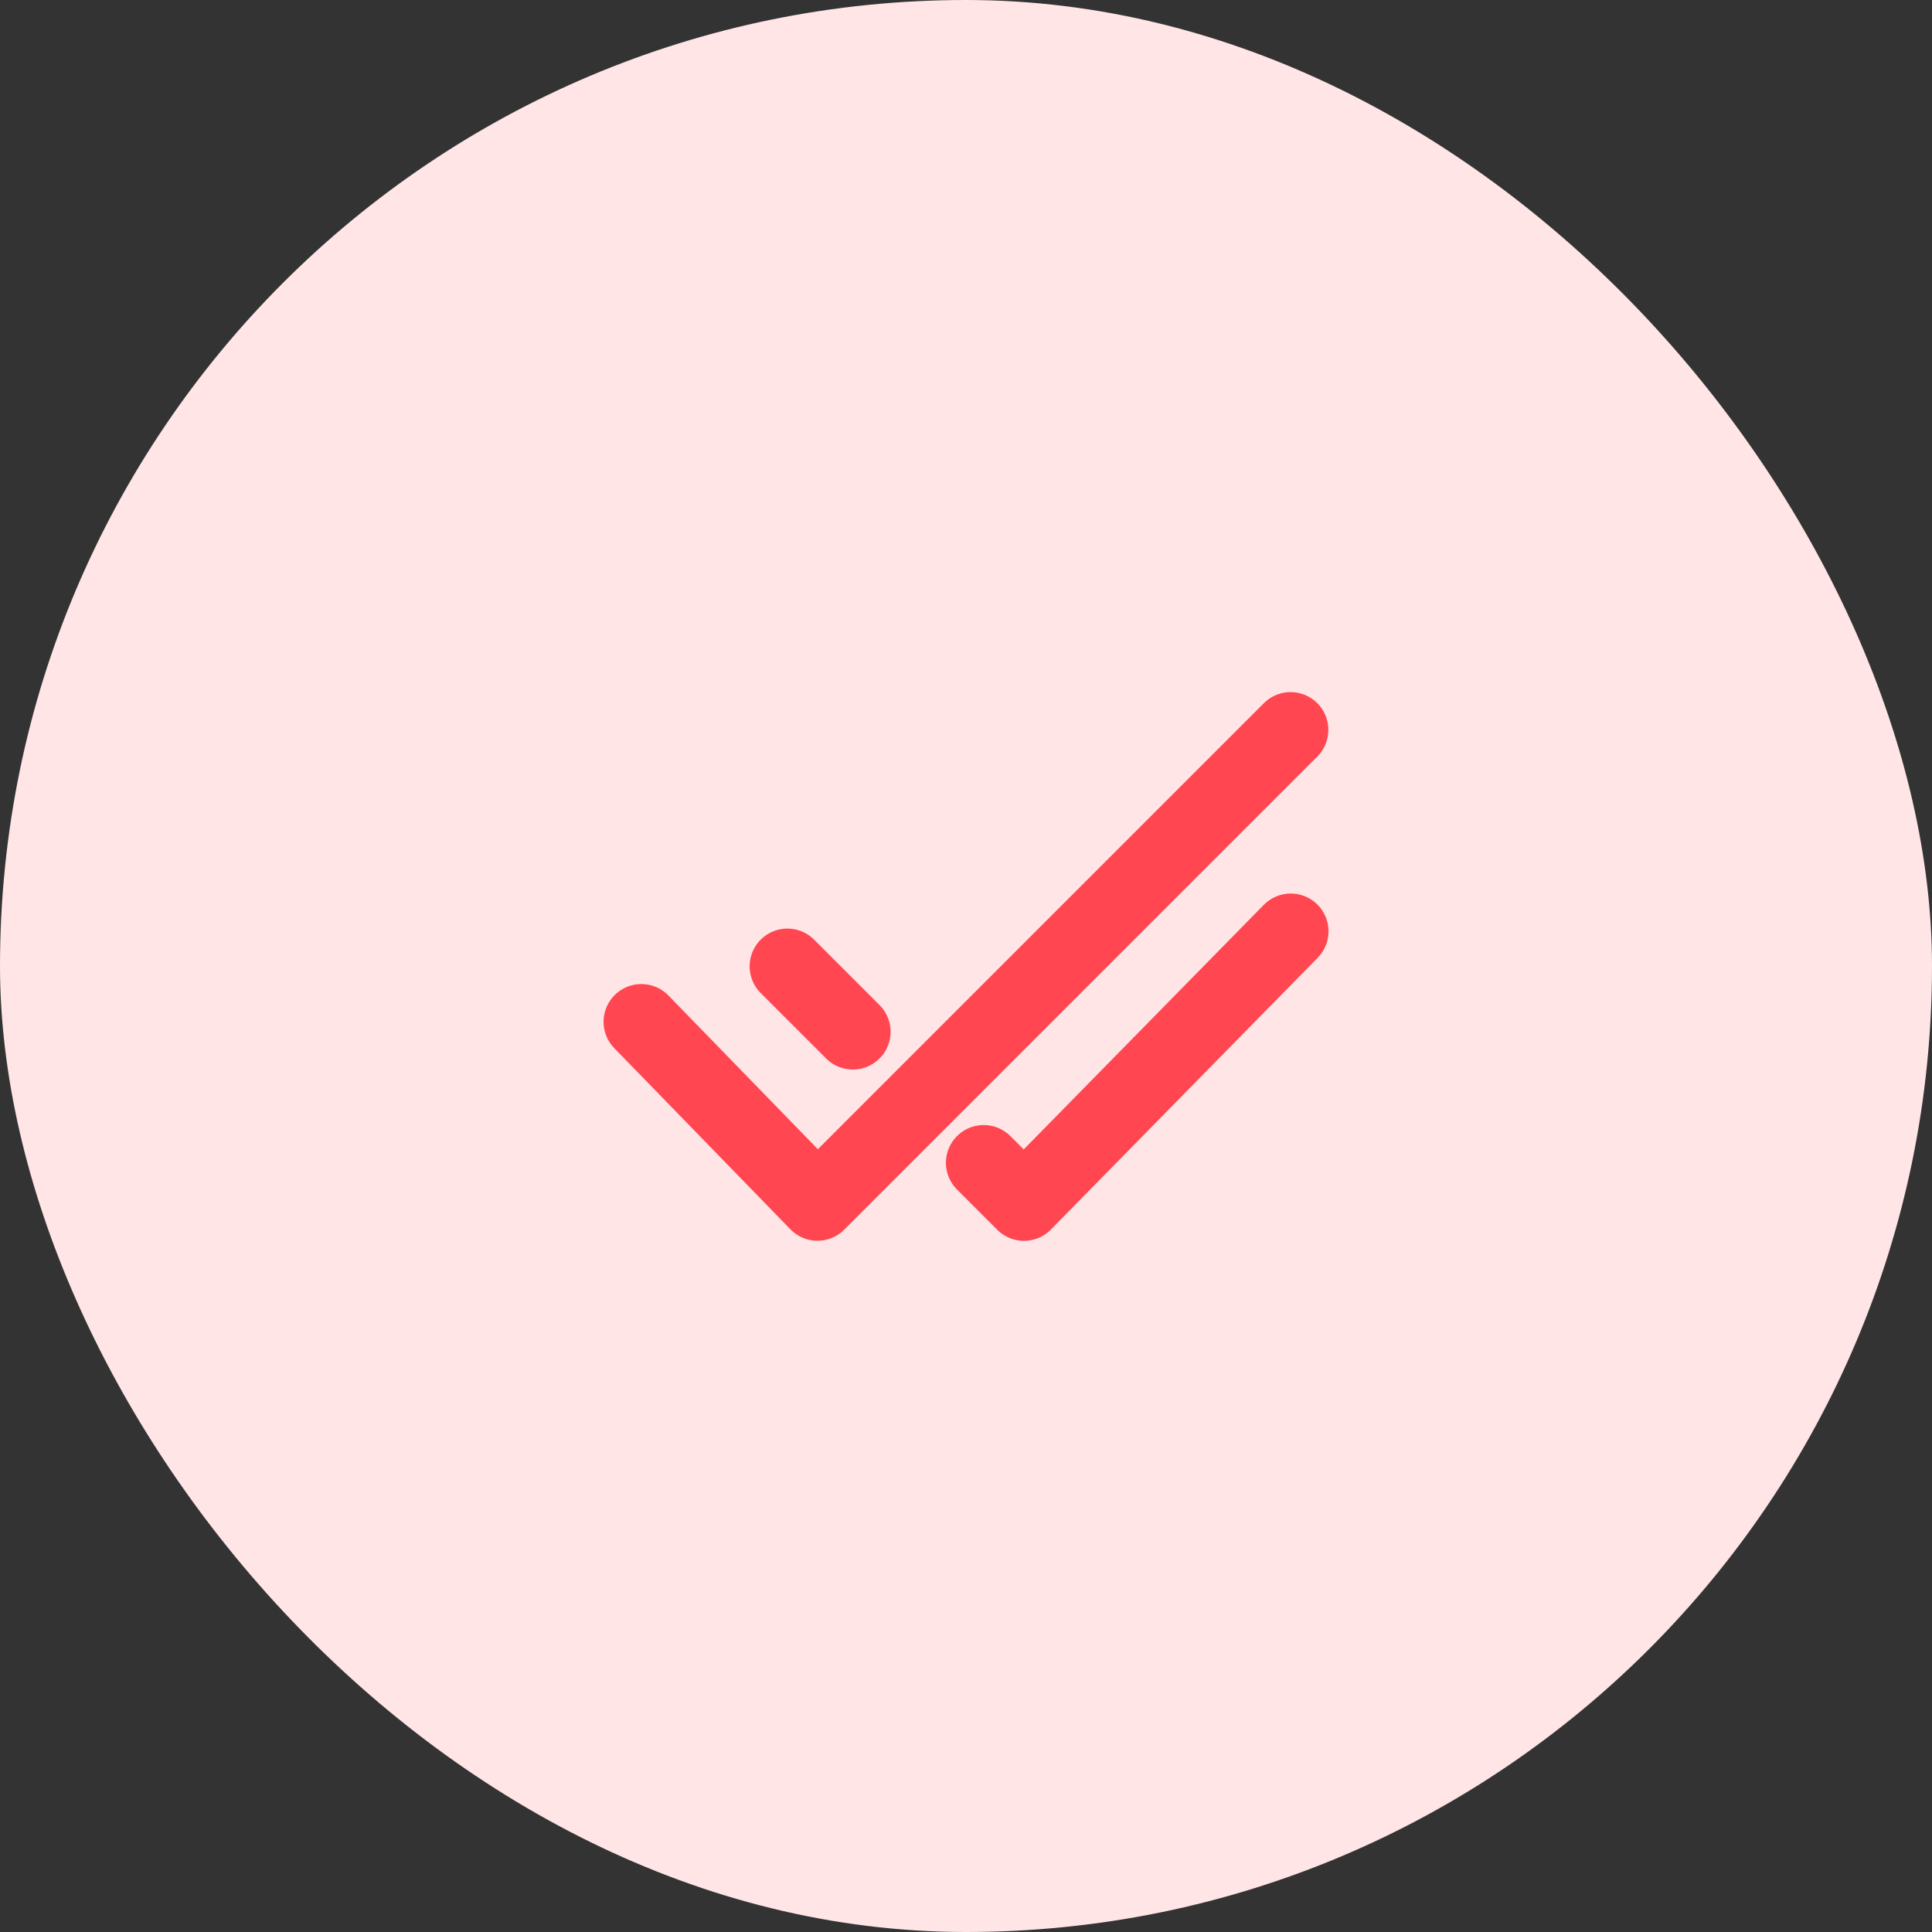 <svg xmlns="http://www.w3.org/2000/svg" width="45" height="45" fill="none" viewBox="0 0 45 45">
    <rect x="0" y="0" width="45" height="45" fill="#333333" stroke="none"/>
    <rect width="45" height="45" fill="#FFE5E6" rx="22.5"/>
    <path stroke="#FF4651" stroke-linecap="round" stroke-linejoin="round" stroke-miterlimit="10" stroke-width="1.759" d="M14.938 23.8l4.103 4.22L30.06 17M22.912 27.084l.938.938 6.214-6.33M18.34 22.508l1.524 1.524"/>
</svg>
